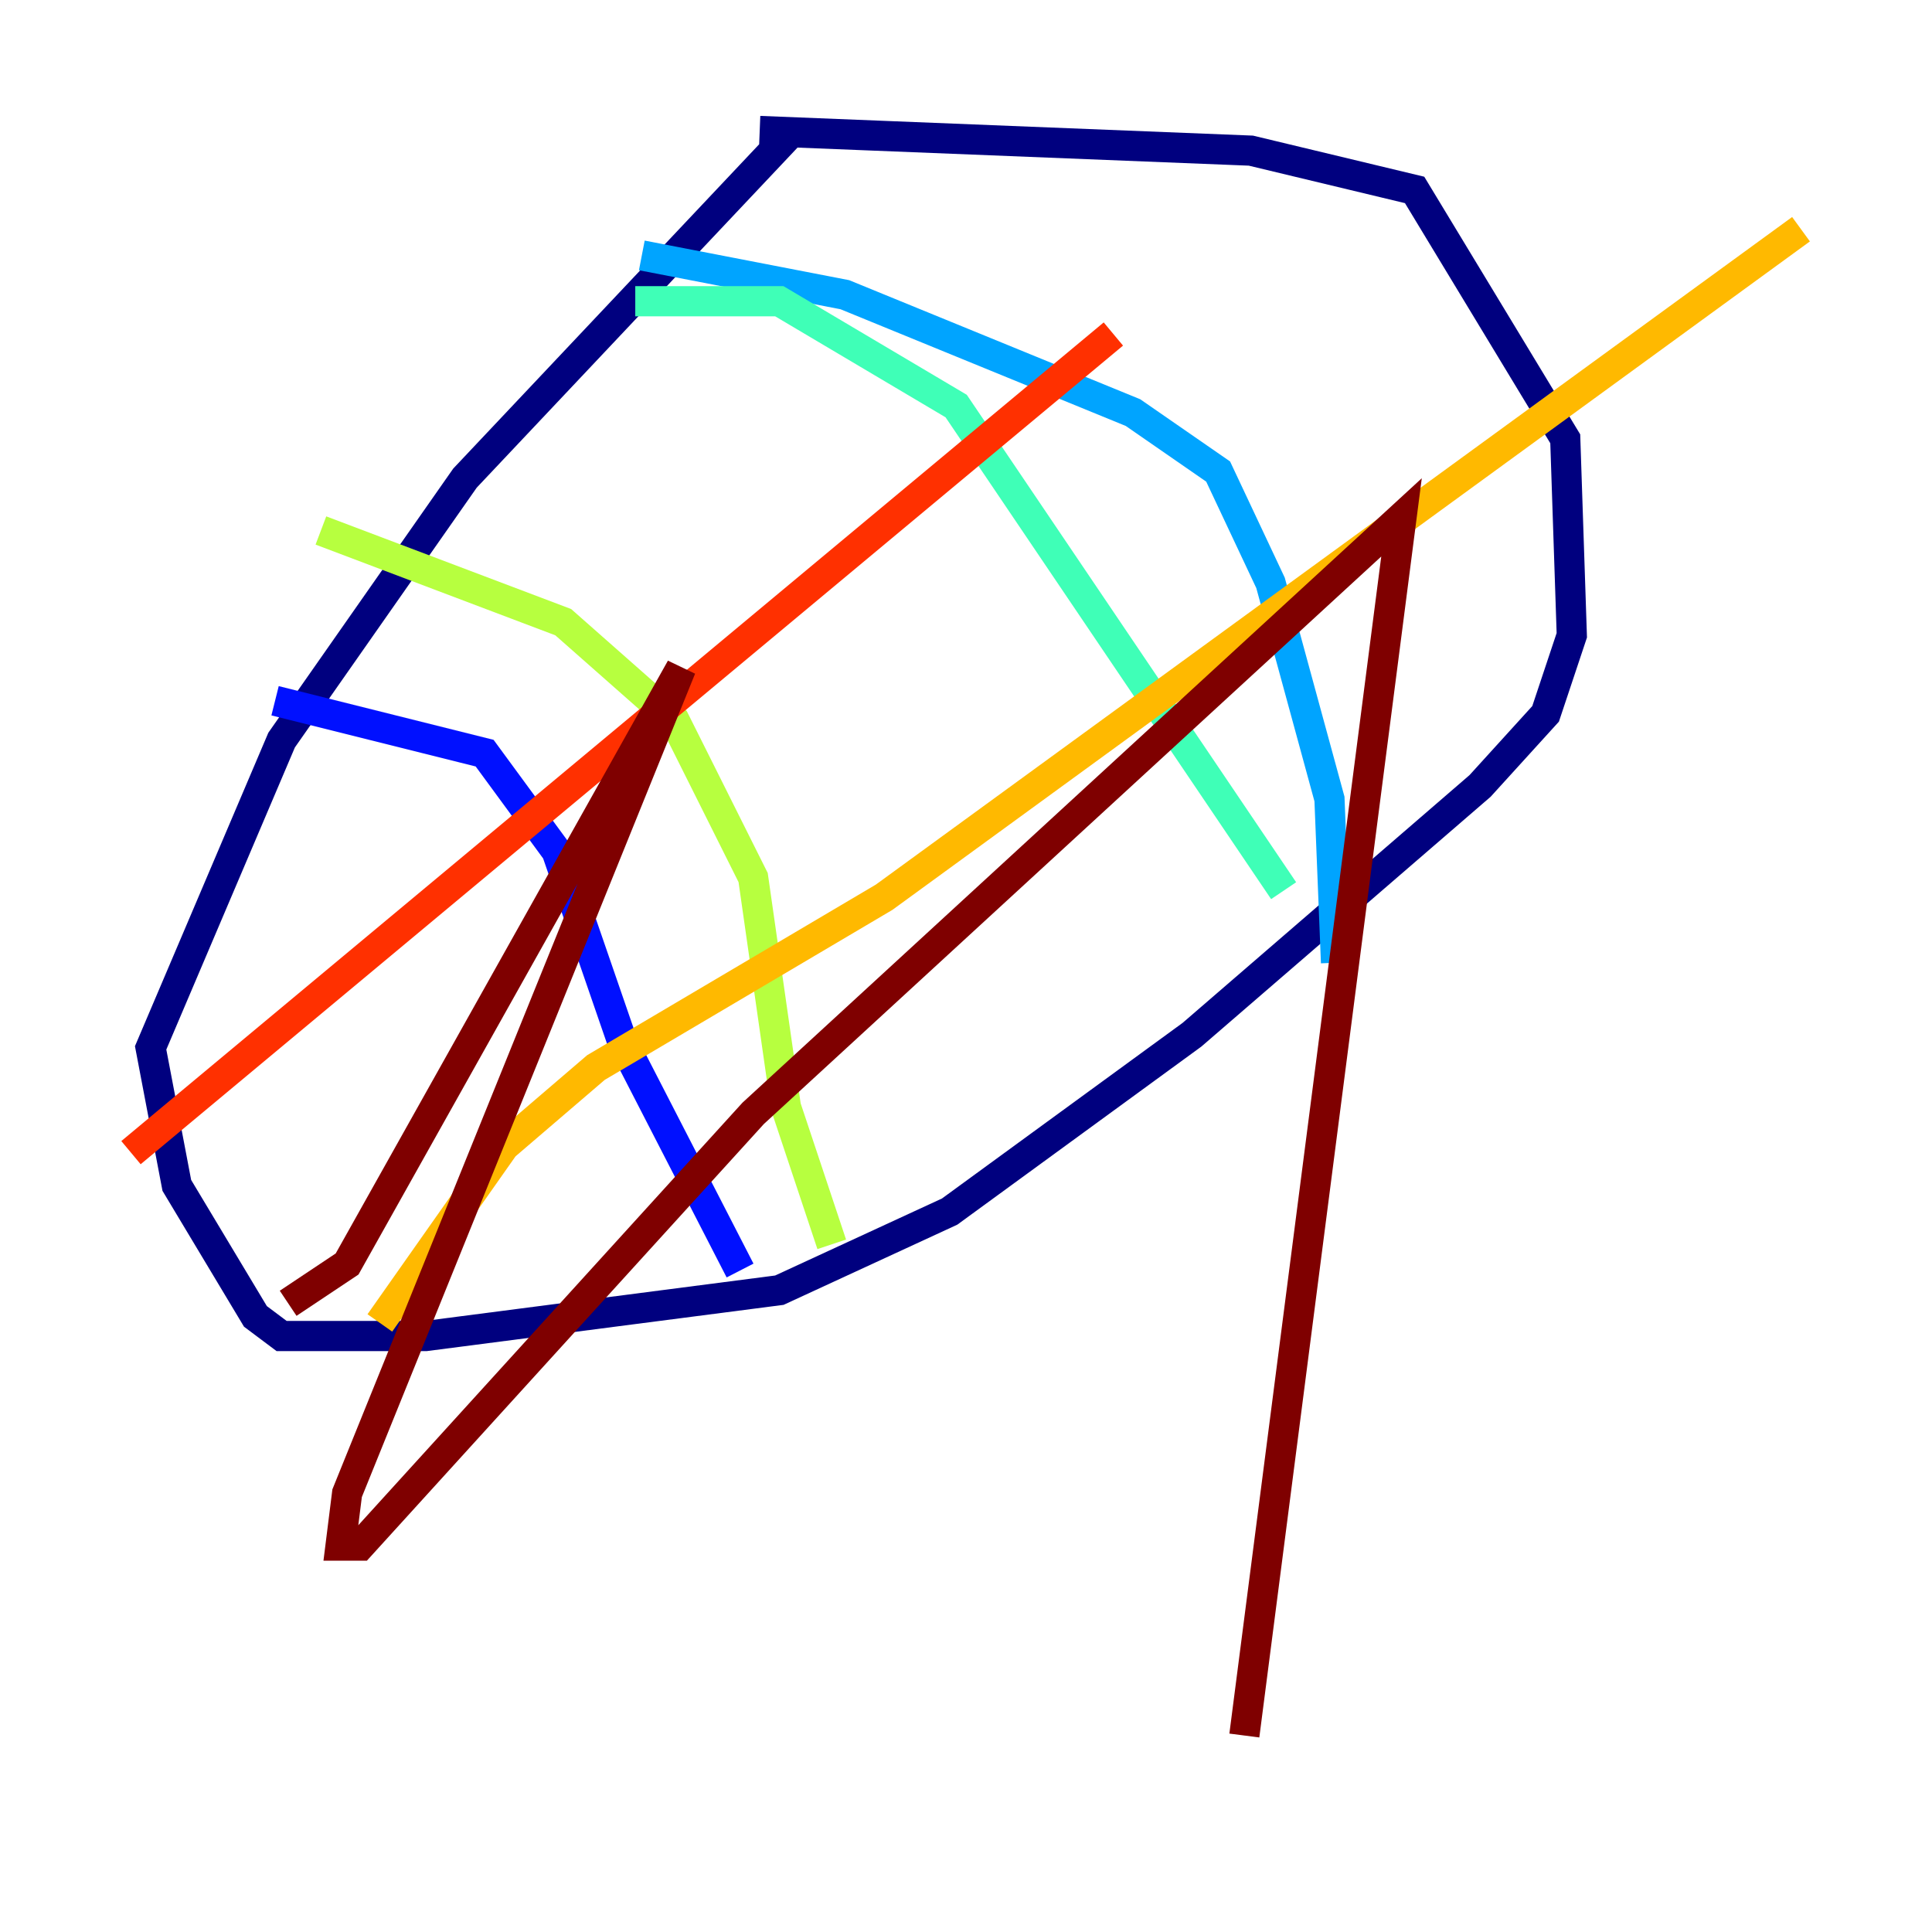 <?xml version="1.0" encoding="utf-8" ?>
<svg baseProfile="tiny" height="128" version="1.2" viewBox="0,0,128,128" width="128" xmlns="http://www.w3.org/2000/svg" xmlns:ev="http://www.w3.org/2001/xml-events" xmlns:xlink="http://www.w3.org/1999/xlink"><defs /><polyline fill="none" points="52.502,8.678 30.807,31.675 18.658,49.031 9.98,69.424 11.715,78.536 16.922,87.214 18.658,88.515 28.203,88.515 51.634,85.478 62.915,80.271 78.969,68.556 98.061,52.068 102.4,47.295 104.136,42.088 103.702,29.071 93.722,12.583 82.875,9.98 50.332,8.678" stroke="#00007f" stroke-width="2" /><polyline fill="none" points="18.224,46.427 32.108,49.898 36.881,56.407 41.22,68.99 49.031,84.176" stroke="#0010ff" stroke-width="2" /><polyline fill="none" points="42.522,16.922 55.973,19.525 75.064,27.336 80.705,31.241 84.176,38.617 88.081,52.936 88.515,63.783" stroke="#00a4ff" stroke-width="2" /><polyline fill="none" points="42.088,19.959 51.634,19.959 63.349,26.902 85.044,59.01" stroke="#3fffb7" stroke-width="2" /><polyline fill="none" points="21.261,35.146 37.315,41.22 44.691,47.729 49.898,58.142 52.068,73.329 55.105,82.441" stroke="#b7ff3f" stroke-width="2" /><polyline fill="none" points="25.166,87.647 33.41,75.932 39.485,70.725 58.576,59.444 119.322,15.186" stroke="#ffb900" stroke-width="2" /><polyline fill="none" points="8.678,76.366 73.763,22.129" stroke="#ff3000" stroke-width="2" /><polyline fill="none" points="19.091,86.346 22.997,83.742 45.125,44.258 22.997,98.929 22.563,102.4 23.864,102.4 49.898,73.763 92.854,34.278 82.441,114.983" stroke="#7f0000" stroke-width="2" /></svg>